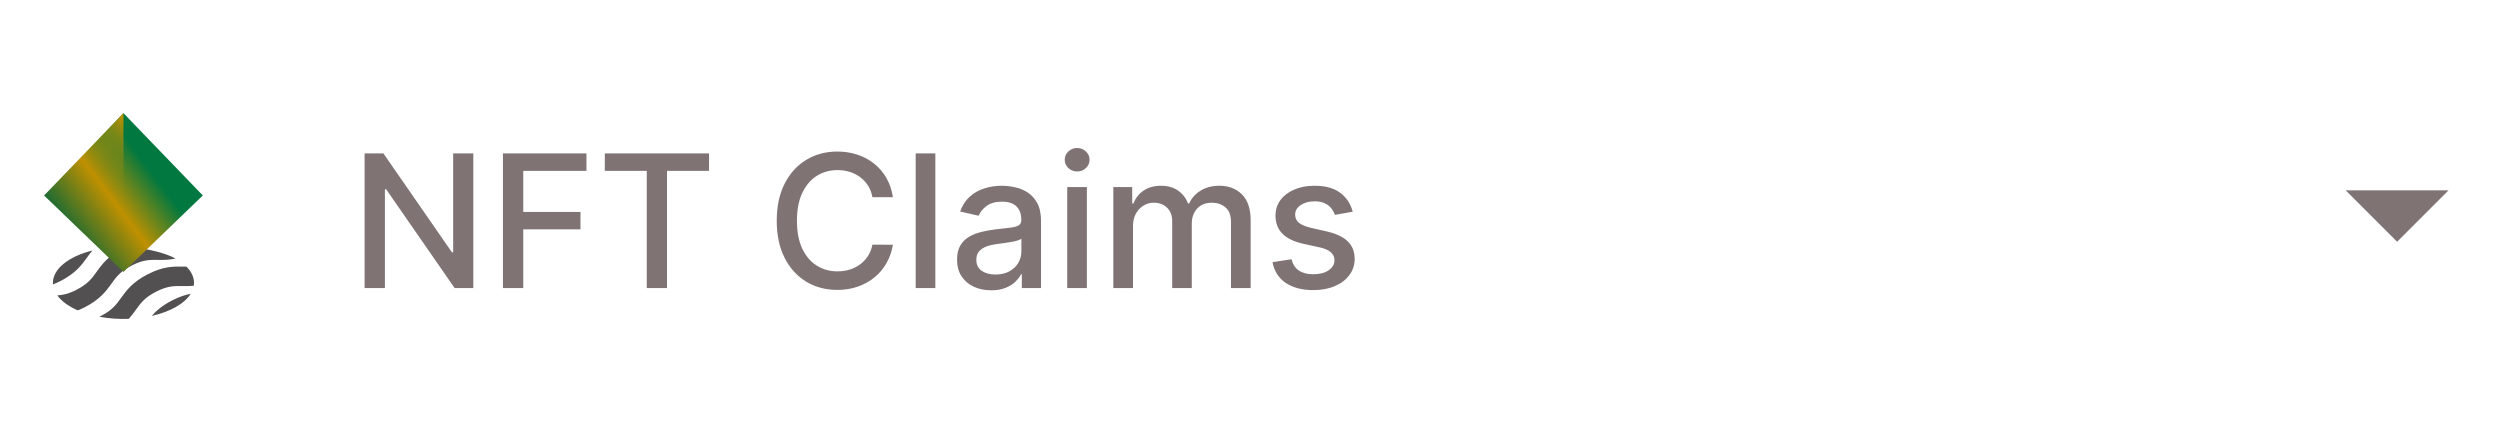 <svg width="243" height="42" viewBox="0 0 243 42" fill="none" xmlns="http://www.w3.org/2000/svg">
<path d="M8.473 25.013C8.64 24.781 8.798 24.561 8.987 24.346C6.711 24.917 5.143 26.112 5.143 27.495C5.143 27.547 5.145 27.598 5.15 27.649C5.373 27.562 5.609 27.454 5.859 27.327C7.363 26.559 7.953 25.737 8.473 25.013ZM10.844 27.556C11.299 26.922 11.693 26.375 12.804 25.808C13.915 25.24 14.572 25.25 15.332 25.262C15.842 25.271 16.392 25.279 17.062 25.13C16.244 24.673 14.902 24.328 13.714 24.143L11.905 25.461L11.082 24.659C10.225 25.259 9.786 25.869 9.387 26.424C8.932 27.058 8.539 27.604 7.427 28.172C6.648 28.57 6.093 28.684 5.567 28.712C5.982 29.283 6.679 29.785 7.571 30.17C7.779 30.087 7.998 29.986 8.229 29.869C9.734 29.101 10.323 28.28 10.845 27.556M17.732 25.914C16.863 25.9 15.878 25.884 14.374 26.653C12.87 27.421 12.28 28.243 11.76 28.967C11.304 29.6 10.911 30.147 9.8 30.715L9.652 30.789C10.597 30.962 11.557 31.029 12.517 30.99C12.795 30.684 13.012 30.383 13.217 30.099C13.671 29.465 14.065 28.917 15.177 28.35C16.287 27.782 16.944 27.793 17.704 27.805C18.054 27.811 18.424 27.817 18.837 27.772C18.852 27.681 18.859 27.589 18.859 27.496C18.859 26.928 18.595 26.393 18.126 25.918C17.997 25.918 17.865 25.917 17.732 25.914ZM14.75 30.706C16.547 30.304 17.94 29.519 18.539 28.554C18.025 28.651 17.441 28.839 16.745 29.194C15.775 29.69 15.185 30.207 14.75 30.706Z" fill="#525050"/>
<path d="M12 11L4.286 19L12 26.429L19.714 18.999L12 11Z" fill="url(#paint0_linear_4687_20645)"/>
<path d="M12 19H4.286L12 11V19Z" fill="url(#paint1_linear_4687_20645)"/>
<path d="M46.004 14.909V28H44.189L37.535 18.399H37.413V28H35.438V14.909H37.266L43.927 24.523H44.048V14.909H46.004ZM48.886 28V14.909H57.003V16.609H50.861V20.598H56.422V22.292H50.861V28H48.886ZM58.787 16.609V14.909H68.918V16.609H64.834V28H62.865V16.609H58.787ZM86.793 19.166H84.799C84.722 18.74 84.58 18.365 84.371 18.041C84.162 17.717 83.906 17.442 83.604 17.217C83.301 16.991 82.963 16.82 82.588 16.705C82.217 16.59 81.823 16.533 81.405 16.533C80.651 16.533 79.975 16.722 79.379 17.102C78.786 17.481 78.318 18.037 77.972 18.77C77.632 19.503 77.461 20.398 77.461 21.454C77.461 22.52 77.632 23.419 77.972 24.152C78.318 24.885 78.788 25.439 79.385 25.814C79.982 26.189 80.653 26.376 81.399 26.376C81.812 26.376 82.204 26.321 82.575 26.21C82.95 26.095 83.288 25.927 83.591 25.705C83.894 25.484 84.149 25.213 84.358 24.893C84.571 24.57 84.718 24.199 84.799 23.781L86.793 23.788C86.687 24.431 86.48 25.023 86.174 25.565C85.871 26.102 85.481 26.566 85.004 26.958C84.531 27.346 83.99 27.646 83.38 27.859C82.771 28.072 82.106 28.179 81.386 28.179C80.252 28.179 79.242 27.91 78.356 27.374C77.47 26.832 76.771 26.059 76.259 25.053C75.752 24.048 75.499 22.848 75.499 21.454C75.499 20.057 75.754 18.857 76.266 17.856C76.777 16.85 77.476 16.079 78.362 15.542C79.249 15.001 80.257 14.73 81.386 14.73C82.08 14.73 82.728 14.83 83.329 15.03C83.934 15.227 84.478 15.516 84.959 15.9C85.441 16.279 85.839 16.744 86.154 17.293C86.47 17.839 86.683 18.463 86.793 19.166ZM90.915 14.909V28H89.004V14.909H90.915ZM96.343 28.217C95.721 28.217 95.159 28.102 94.656 27.872C94.153 27.638 93.754 27.299 93.46 26.856C93.171 26.413 93.026 25.869 93.026 25.226C93.026 24.672 93.132 24.216 93.345 23.858C93.558 23.5 93.846 23.217 94.208 23.008C94.57 22.799 94.975 22.641 95.423 22.535C95.87 22.428 96.326 22.347 96.791 22.292C97.379 22.224 97.856 22.168 98.222 22.126C98.589 22.079 98.855 22.004 99.022 21.902C99.188 21.8 99.271 21.634 99.271 21.403V21.359C99.271 20.8 99.113 20.368 98.798 20.061C98.487 19.754 98.022 19.601 97.404 19.601C96.761 19.601 96.254 19.744 95.883 20.029C95.516 20.31 95.263 20.624 95.122 20.969L93.326 20.56C93.539 19.963 93.85 19.482 94.259 19.115C94.673 18.744 95.148 18.476 95.685 18.31C96.222 18.139 96.786 18.054 97.379 18.054C97.771 18.054 98.186 18.101 98.625 18.195C99.068 18.284 99.482 18.45 99.865 18.693C100.253 18.936 100.57 19.283 100.818 19.735C101.065 20.183 101.188 20.764 101.188 21.48V28H99.322V26.658H99.245C99.122 26.905 98.936 27.148 98.689 27.386C98.442 27.625 98.124 27.823 97.737 27.981C97.349 28.139 96.884 28.217 96.343 28.217ZM96.759 26.683C97.287 26.683 97.739 26.579 98.114 26.37C98.493 26.161 98.781 25.889 98.977 25.552C99.177 25.211 99.277 24.847 99.277 24.459V23.193C99.209 23.261 99.077 23.325 98.881 23.385C98.689 23.44 98.47 23.489 98.222 23.532C97.975 23.57 97.735 23.607 97.5 23.641C97.266 23.671 97.07 23.696 96.912 23.717C96.541 23.764 96.203 23.843 95.896 23.954C95.593 24.065 95.35 24.224 95.167 24.433C94.988 24.638 94.899 24.91 94.899 25.251C94.899 25.724 95.073 26.082 95.423 26.325C95.772 26.564 96.218 26.683 96.759 26.683ZM103.734 28V18.182H105.645V28H103.734ZM104.699 16.667C104.367 16.667 104.081 16.556 103.843 16.334C103.608 16.109 103.491 15.84 103.491 15.529C103.491 15.214 103.608 14.945 103.843 14.724C104.081 14.498 104.367 14.385 104.699 14.385C105.032 14.385 105.315 14.498 105.549 14.724C105.788 14.945 105.907 15.214 105.907 15.529C105.907 15.84 105.788 16.109 105.549 16.334C105.315 16.556 105.032 16.667 104.699 16.667ZM108.216 28V18.182H110.051V19.78H110.172C110.377 19.239 110.711 18.817 111.176 18.514C111.64 18.207 112.197 18.054 112.844 18.054C113.501 18.054 114.05 18.207 114.493 18.514C114.941 18.821 115.271 19.243 115.484 19.78H115.586C115.821 19.256 116.194 18.838 116.705 18.527C117.216 18.212 117.826 18.054 118.533 18.054C119.424 18.054 120.15 18.333 120.713 18.891C121.28 19.45 121.563 20.291 121.563 21.416V28H119.652V21.595C119.652 20.93 119.471 20.449 119.108 20.151C118.746 19.852 118.314 19.703 117.811 19.703C117.189 19.703 116.705 19.895 116.36 20.278C116.015 20.658 115.842 21.146 115.842 21.742V28H113.937V21.474C113.937 20.941 113.771 20.513 113.439 20.189C113.106 19.865 112.674 19.703 112.141 19.703C111.779 19.703 111.444 19.799 111.138 19.991C110.835 20.178 110.59 20.44 110.403 20.777C110.219 21.114 110.128 21.504 110.128 21.947V28H108.216ZM131.482 20.579L129.75 20.886C129.677 20.664 129.562 20.453 129.404 20.253C129.251 20.053 129.042 19.889 128.778 19.761C128.514 19.633 128.184 19.569 127.787 19.569C127.246 19.569 126.794 19.69 126.432 19.933C126.07 20.172 125.889 20.481 125.889 20.86C125.889 21.188 126.01 21.452 126.253 21.653C126.496 21.853 126.888 22.017 127.429 22.145L128.989 22.503C129.892 22.712 130.566 23.033 131.009 23.468C131.452 23.903 131.674 24.467 131.674 25.162C131.674 25.75 131.503 26.274 131.162 26.734C130.826 27.19 130.355 27.548 129.75 27.808C129.149 28.068 128.452 28.198 127.659 28.198C126.56 28.198 125.663 27.964 124.968 27.495C124.274 27.022 123.848 26.351 123.69 25.482L125.537 25.2C125.652 25.682 125.889 26.046 126.247 26.293C126.605 26.536 127.071 26.658 127.647 26.658C128.273 26.658 128.774 26.528 129.149 26.268C129.524 26.004 129.711 25.682 129.711 25.303C129.711 24.996 129.596 24.738 129.366 24.529C129.14 24.32 128.793 24.163 128.324 24.056L126.662 23.692C125.746 23.483 125.069 23.151 124.63 22.695C124.195 22.239 123.978 21.661 123.978 20.962C123.978 20.383 124.14 19.876 124.463 19.441C124.787 19.006 125.235 18.668 125.806 18.425C126.377 18.178 127.031 18.054 127.768 18.054C128.829 18.054 129.664 18.284 130.274 18.744C130.883 19.2 131.286 19.812 131.482 20.579Z" fill="#807373"/>
<path d="M228 18.5L233 23.5L238 18.5H228Z" fill="#807373"/>
<defs>
<linearGradient id="paint0_linear_4687_20645" x1="15.718" y1="16.291" x2="6.6" y2="23.178" gradientUnits="userSpaceOnUse">
<stop offset="0.09" stop-color="#00783F"/>
<stop offset="0.5" stop-color="#BF9000"/>
<stop offset="1" stop-color="#06663A"/>
</linearGradient>
<linearGradient id="paint1_linear_4687_20645" x1="13.735" y1="13.168" x2="6.393" y2="20.355" gradientUnits="userSpaceOnUse">
<stop stop-color="#BF9000"/>
<stop offset="0.07" stop-color="#BF9000" stop-opacity="0.82"/>
<stop offset="0.19" stop-color="#BF9000" stop-opacity="0.53"/>
<stop offset="0.3" stop-color="#BF9000" stop-opacity="0.3"/>
<stop offset="0.4" stop-color="#BF9000" stop-opacity="0.14"/>
<stop offset="0.49" stop-color="#BF9000" stop-opacity="0.04"/>
<stop offset="0.55" stop-color="#BF9000" stop-opacity="0"/>
</linearGradient>
</defs>
</svg>
